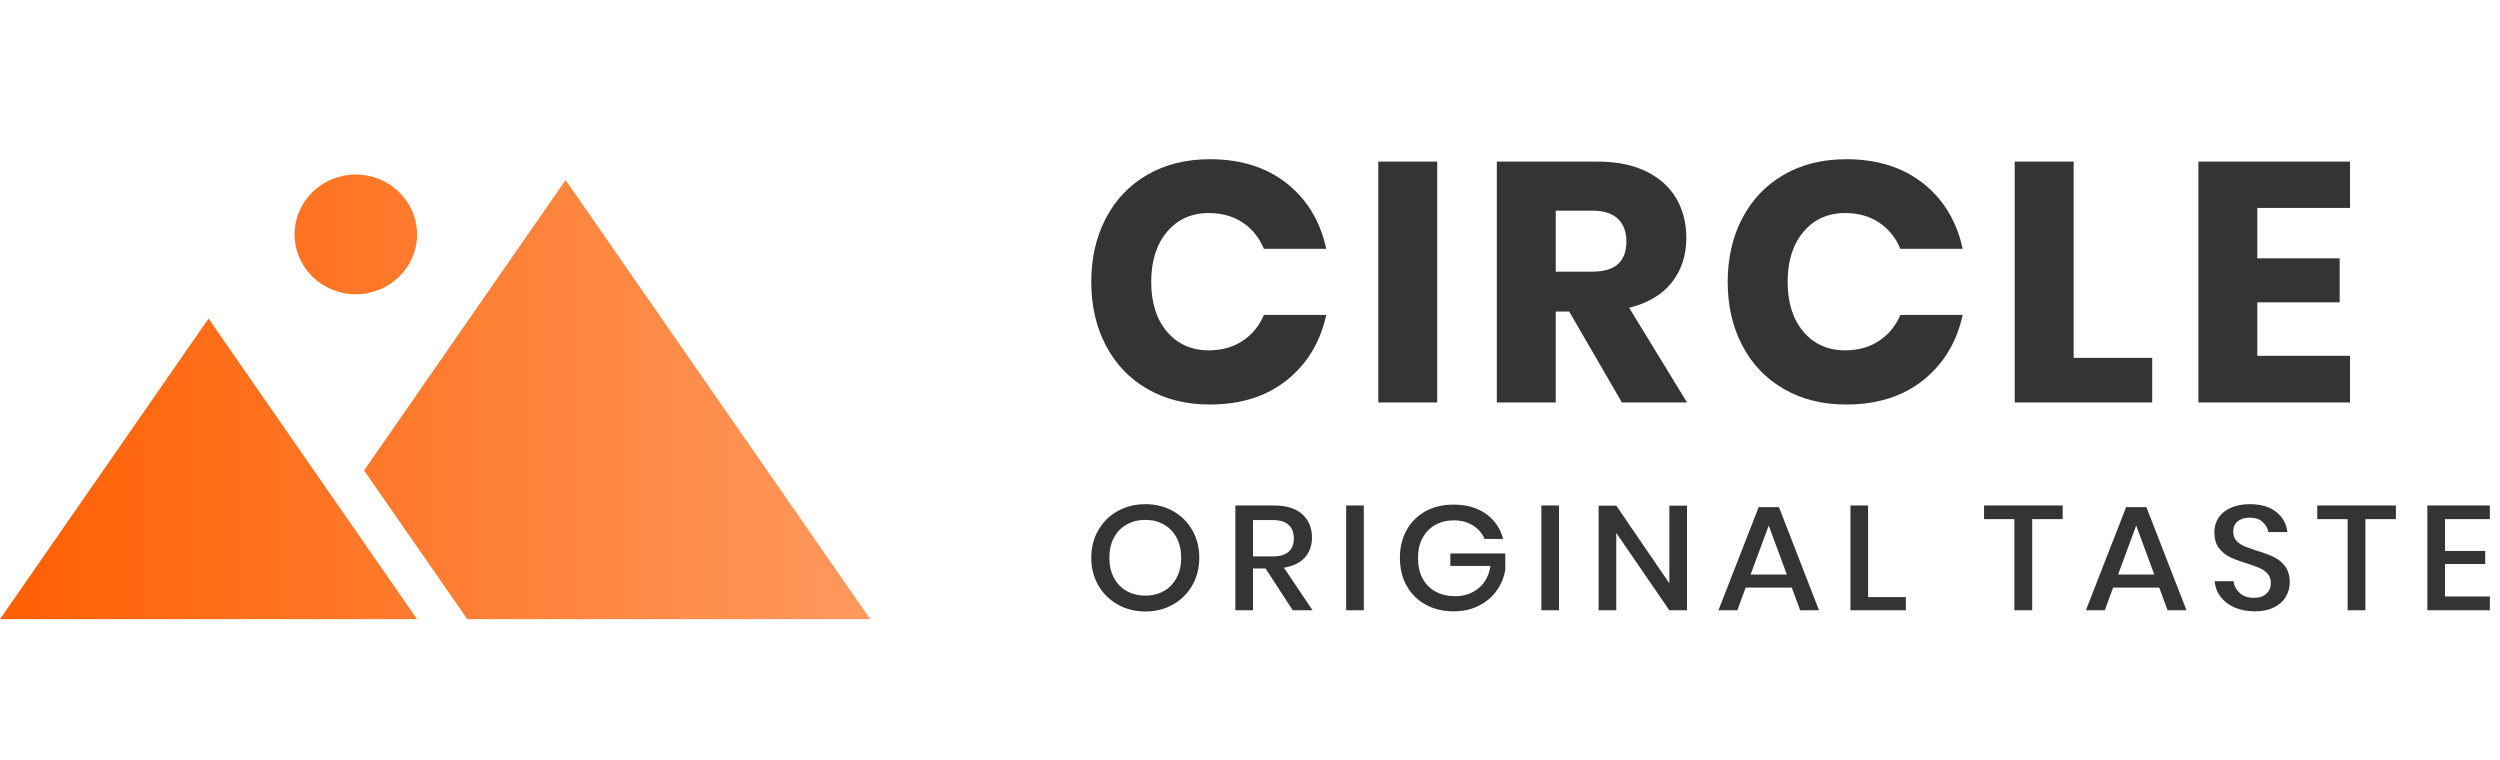 <?xml version="1.0" encoding="UTF-8"?>
<svg width="171px" height="52px" viewBox="0 0 171 52" version="1.1" xmlns="http://www.w3.org/2000/svg" xmlns:xlink="http://www.w3.org/1999/xlink">
    <!-- Generator: Sketch 55.2 (78181) - https://sketchapp.com -->
    <title>logo1</title>
    <desc>Created with Sketch.</desc>
    <defs>
        <linearGradient x1="100%" y1="50%" x2="0%" y2="50%" id="linearGradient-1">
            <stop stop-color="#FF995E" offset="0%"></stop>
            <stop stop-color="#FF5F02" offset="100%"></stop>
        </linearGradient>
    </defs>
    <g id="logo1" stroke="none" stroke-width="1" fill="none" fill-rule="evenodd">
        <g id="Group-4-Copy" transform="translate(0, 10.89)">
            <path d="M82.75,9.05941988e-14 C84.871,9.05941988e-14 86.627,0.552 88.018,1.655 C89.408,2.758 90.308,4.249 90.716,6.129 L86.45,6.129 C86.136,5.368 85.653,4.769 85.001,4.334 C84.349,3.899 83.575,3.682 82.679,3.682 C81.501,3.682 80.55,4.109 79.827,4.964 C79.104,5.818 78.743,6.96 78.743,8.389 C78.743,9.819 79.104,10.957 79.827,11.803 C80.55,12.65 81.501,13.073 82.679,13.073 C83.575,13.073 84.349,12.856 85.001,12.421 C85.653,11.986 86.136,11.396 86.45,10.65 L90.716,10.65 C90.308,12.514 89.408,14.002 88.018,15.112 C86.627,16.223 84.871,16.779 82.75,16.779 C81.131,16.779 79.709,16.425 78.484,15.718 C77.258,15.011 76.311,14.021 75.644,12.747 C74.976,11.473 74.642,10.021 74.642,8.389 C74.642,6.758 74.976,5.305 75.644,4.032 C76.311,2.758 77.258,1.767 78.484,1.06 C79.709,0.353 81.131,9.05941988e-14 82.75,9.05941988e-14 Z M98.305,0.163 L98.305,16.639 L94.275,16.639 L94.275,0.163 L98.305,0.163 Z M110.938,16.639 L107.332,10.417 L106.413,10.417 L106.413,16.639 L102.383,16.639 L102.383,0.163 L109.265,0.163 C110.585,0.163 111.7,0.388 112.612,0.839 C113.523,1.289 114.207,1.907 114.662,2.692 C115.118,3.476 115.346,4.373 115.346,5.383 C115.346,6.579 115.012,7.597 114.344,8.436 C113.676,9.275 112.706,9.85 111.433,10.16 L115.393,16.639 L110.938,16.639 Z M106.413,7.69 L108.911,7.69 C109.713,7.69 110.302,7.515 110.679,7.166 C111.056,6.816 111.245,6.3 111.245,5.616 C111.245,4.964 111.052,4.451 110.667,4.078 C110.282,3.705 109.697,3.519 108.911,3.519 L106.413,3.519 L106.413,7.69 Z M126.282,9.05941988e-14 C128.403,9.05941988e-14 130.159,0.552 131.55,1.655 C132.94,2.758 133.84,4.249 134.248,6.129 L129.982,6.129 C129.668,5.368 129.185,4.769 128.533,4.334 C127.881,3.899 127.107,3.682 126.211,3.682 C125.033,3.682 124.082,4.109 123.359,4.964 C122.636,5.818 122.275,6.96 122.275,8.389 C122.275,9.819 122.636,10.957 123.359,11.803 C124.082,12.65 125.033,13.073 126.211,13.073 C127.107,13.073 127.881,12.856 128.533,12.421 C129.185,11.986 129.668,11.396 129.982,10.65 L134.248,10.65 C133.84,12.514 132.94,14.002 131.55,15.112 C130.159,16.223 128.403,16.779 126.282,16.779 C124.663,16.779 123.241,16.425 122.016,15.718 C120.79,15.011 119.843,14.021 119.176,12.747 C118.508,11.473 118.174,10.021 118.174,8.389 C118.174,6.758 118.508,5.305 119.176,4.032 C119.843,2.758 120.79,1.767 122.016,1.06 C123.241,0.353 124.663,9.05941988e-14 126.282,9.05941988e-14 Z M141.837,13.586 L147.211,13.586 L147.211,16.639 L137.807,16.639 L137.807,0.163 L141.837,0.163 L141.837,13.586 Z M154.4,3.332 L154.4,6.781 L160.033,6.781 L160.033,9.788 L154.4,9.788 L154.4,13.446 L160.74,13.446 L160.74,16.639 L150.369,16.639 L150.369,0.163 L160.74,0.163 L160.74,3.332 L154.4,3.332 Z" id="CIRCLE" fill="#333436" fill-rule="nonzero"></path>
            <path d="M78.347,23.595 C79.038,23.595 79.665,23.751 80.226,24.062 C80.787,24.373 81.228,24.808 81.549,25.367 C81.87,25.925 82.031,26.556 82.031,27.26 C82.031,27.964 81.87,28.595 81.549,29.154 C81.228,29.712 80.787,30.149 80.226,30.464 C79.665,30.778 79.038,30.936 78.347,30.936 C77.648,30.936 77.018,30.778 76.457,30.464 C75.896,30.149 75.453,29.712 75.129,29.154 C74.804,28.595 74.642,27.964 74.642,27.26 C74.642,26.556 74.804,25.925 75.129,25.367 C75.453,24.808 75.896,24.373 76.457,24.062 C77.018,23.751 77.648,23.595 78.347,23.595 Z M78.347,24.671 C77.867,24.671 77.44,24.776 77.066,24.986 C76.692,25.196 76.401,25.497 76.193,25.89 C75.984,26.282 75.88,26.739 75.88,27.26 C75.88,27.781 75.984,28.238 76.193,28.631 C76.401,29.024 76.692,29.325 77.066,29.535 C77.44,29.744 77.867,29.849 78.347,29.849 C78.82,29.849 79.241,29.744 79.612,29.535 C79.982,29.325 80.272,29.024 80.48,28.631 C80.688,28.238 80.792,27.781 80.792,27.26 C80.792,26.739 80.688,26.282 80.48,25.89 C80.272,25.497 79.982,25.196 79.612,24.986 C79.241,24.776 78.82,24.671 78.347,24.671 Z M88.425,30.854 L86.562,27.991 L85.705,27.991 L85.705,30.854 L84.498,30.854 L84.498,23.686 L87.134,23.686 C87.988,23.686 88.635,23.886 89.076,24.285 C89.517,24.685 89.738,25.213 89.738,25.869 C89.738,26.431 89.574,26.891 89.246,27.25 C88.917,27.609 88.443,27.839 87.822,27.941 L89.78,30.854 L88.425,30.854 Z M85.705,27.169 L87.039,27.169 C88.012,27.169 88.499,26.756 88.499,25.93 C88.499,25.538 88.381,25.231 88.145,25.011 C87.908,24.791 87.54,24.681 87.039,24.681 L85.705,24.681 L85.705,27.169 Z M93.285,23.686 L93.285,30.854 L92.078,30.854 L92.078,23.686 L93.285,23.686 Z M99.415,23.625 C100.304,23.625 101.045,23.835 101.638,24.255 C102.231,24.675 102.623,25.247 102.813,25.971 L101.543,25.971 C101.38,25.585 101.114,25.277 100.744,25.047 C100.373,24.817 99.934,24.702 99.426,24.702 C98.96,24.702 98.542,24.807 98.171,25.016 C97.801,25.226 97.512,25.524 97.303,25.91 C97.095,26.296 96.991,26.749 96.991,27.27 C96.991,27.819 97.097,28.289 97.309,28.682 C97.52,29.074 97.818,29.374 98.203,29.58 C98.588,29.787 99.034,29.89 99.542,29.89 C100.163,29.89 100.696,29.705 101.141,29.337 C101.585,28.968 101.853,28.462 101.945,27.819 L99.203,27.819 L99.203,26.966 L102.961,26.966 L102.961,28.073 C102.877,28.6 102.681,29.079 102.374,29.509 C102.067,29.939 101.661,30.282 101.156,30.54 C100.652,30.797 100.075,30.926 99.426,30.926 C98.699,30.926 98.057,30.77 97.499,30.458 C96.942,30.147 96.511,29.716 96.208,29.164 C95.904,28.612 95.753,27.981 95.753,27.27 C95.753,26.56 95.904,25.929 96.208,25.377 C96.511,24.825 96.94,24.395 97.494,24.087 C98.048,23.779 98.688,23.625 99.415,23.625 Z M106.636,23.686 L106.636,30.854 L105.429,30.854 L105.429,23.686 L106.636,23.686 Z M115.391,30.854 L114.184,30.854 L110.553,25.565 L110.553,30.854 L109.346,30.854 L109.346,23.697 L110.553,23.697 L114.184,29.007 L114.184,23.697 L115.391,23.697 L115.391,30.854 Z M122.558,29.301 L119.404,29.301 L118.832,30.854 L117.541,30.854 L120.293,23.798 L121.68,23.798 L124.421,30.854 L123.13,30.854 L122.558,29.301 Z M122.219,28.408 L120.981,25.057 L119.742,28.408 L122.219,28.408 Z M127.778,29.951 L130.361,29.951 L130.361,30.854 L126.571,30.854 L126.571,23.686 L127.778,23.686 L127.778,29.951 Z M141.086,23.686 L141.086,24.62 L139.001,24.62 L139.001,30.854 L137.783,30.854 L137.783,24.62 L135.709,24.62 L135.709,23.686 L141.086,23.686 Z M147.692,29.301 L144.538,29.301 L143.966,30.854 L142.675,30.854 L145.427,23.798 L146.814,23.798 L149.556,30.854 L148.264,30.854 L147.692,29.301 Z M147.354,28.408 L146.115,25.057 L144.877,28.408 L147.354,28.408 Z M156.617,28.946 C156.617,29.298 156.529,29.624 156.352,29.925 C156.176,30.227 155.908,30.469 155.548,30.651 C155.188,30.834 154.747,30.926 154.225,30.926 C153.717,30.926 153.262,30.839 152.859,30.667 C152.457,30.494 152.136,30.252 151.896,29.941 C151.656,29.629 151.518,29.271 151.483,28.864 L152.775,28.864 C152.81,29.176 152.949,29.443 153.193,29.667 C153.436,29.89 153.763,30.002 154.172,30.002 C154.539,30.002 154.823,29.907 155.024,29.717 C155.225,29.528 155.326,29.284 155.326,28.986 C155.326,28.729 155.252,28.518 155.103,28.352 C154.955,28.186 154.772,28.056 154.553,27.961 C154.334,27.866 154.034,27.758 153.653,27.636 C153.187,27.494 152.808,27.352 152.515,27.209 C152.222,27.067 151.974,26.861 151.769,26.59 C151.564,26.319 151.462,25.964 151.462,25.524 C151.462,25.138 151.561,24.8 151.758,24.509 C151.956,24.218 152.238,23.993 152.605,23.834 C152.972,23.675 153.396,23.595 153.875,23.595 C154.638,23.595 155.243,23.771 155.691,24.123 C156.139,24.475 156.395,24.935 156.458,25.504 L155.156,25.504 C155.107,25.233 154.975,25.001 154.759,24.808 C154.544,24.615 154.25,24.519 153.875,24.519 C153.537,24.519 153.265,24.602 153.06,24.768 C152.856,24.934 152.753,25.172 152.753,25.483 C152.753,25.727 152.824,25.929 152.965,26.088 C153.106,26.247 153.284,26.372 153.5,26.463 C153.715,26.555 154.01,26.661 154.384,26.783 C154.856,26.925 155.243,27.069 155.543,27.215 C155.843,27.36 156.097,27.572 156.305,27.849 C156.513,28.127 156.617,28.492 156.617,28.946 Z M163.88,23.686 L163.88,24.62 L161.795,24.62 L161.795,30.854 L160.577,30.854 L160.577,24.62 L158.502,24.62 L158.502,23.686 L163.88,23.686 Z M167.237,24.62 L167.237,26.793 L169.989,26.793 L169.989,27.687 L167.237,27.687 L167.237,29.91 L170.306,29.91 L170.306,30.854 L166.03,30.854 L166.03,23.686 L170.306,23.686 L170.306,24.62 L167.237,24.62 Z" id="ORIGINALTASTE" fill="#333436" fill-rule="nonzero"></path>
            <path d="M28.527,31.46 L-5.32907052e-13,31.46 L14.264,10.901 L28.527,31.46 Z M31.962,31.46 L24.904,21.288 L38.686,1.425 L59.525,31.46 L31.962,31.46 Z M24.338,9.236 C22.024,9.236 20.148,7.403 20.148,5.142 C20.148,2.882 22.024,1.049 24.338,1.049 C26.652,1.049 28.527,2.882 28.527,5.142 C28.527,7.403 26.652,9.236 24.338,9.236 Z" id="Combined-Shape" fill="url(#linearGradient-1)"></path>
        </g>
    </g>
</svg>